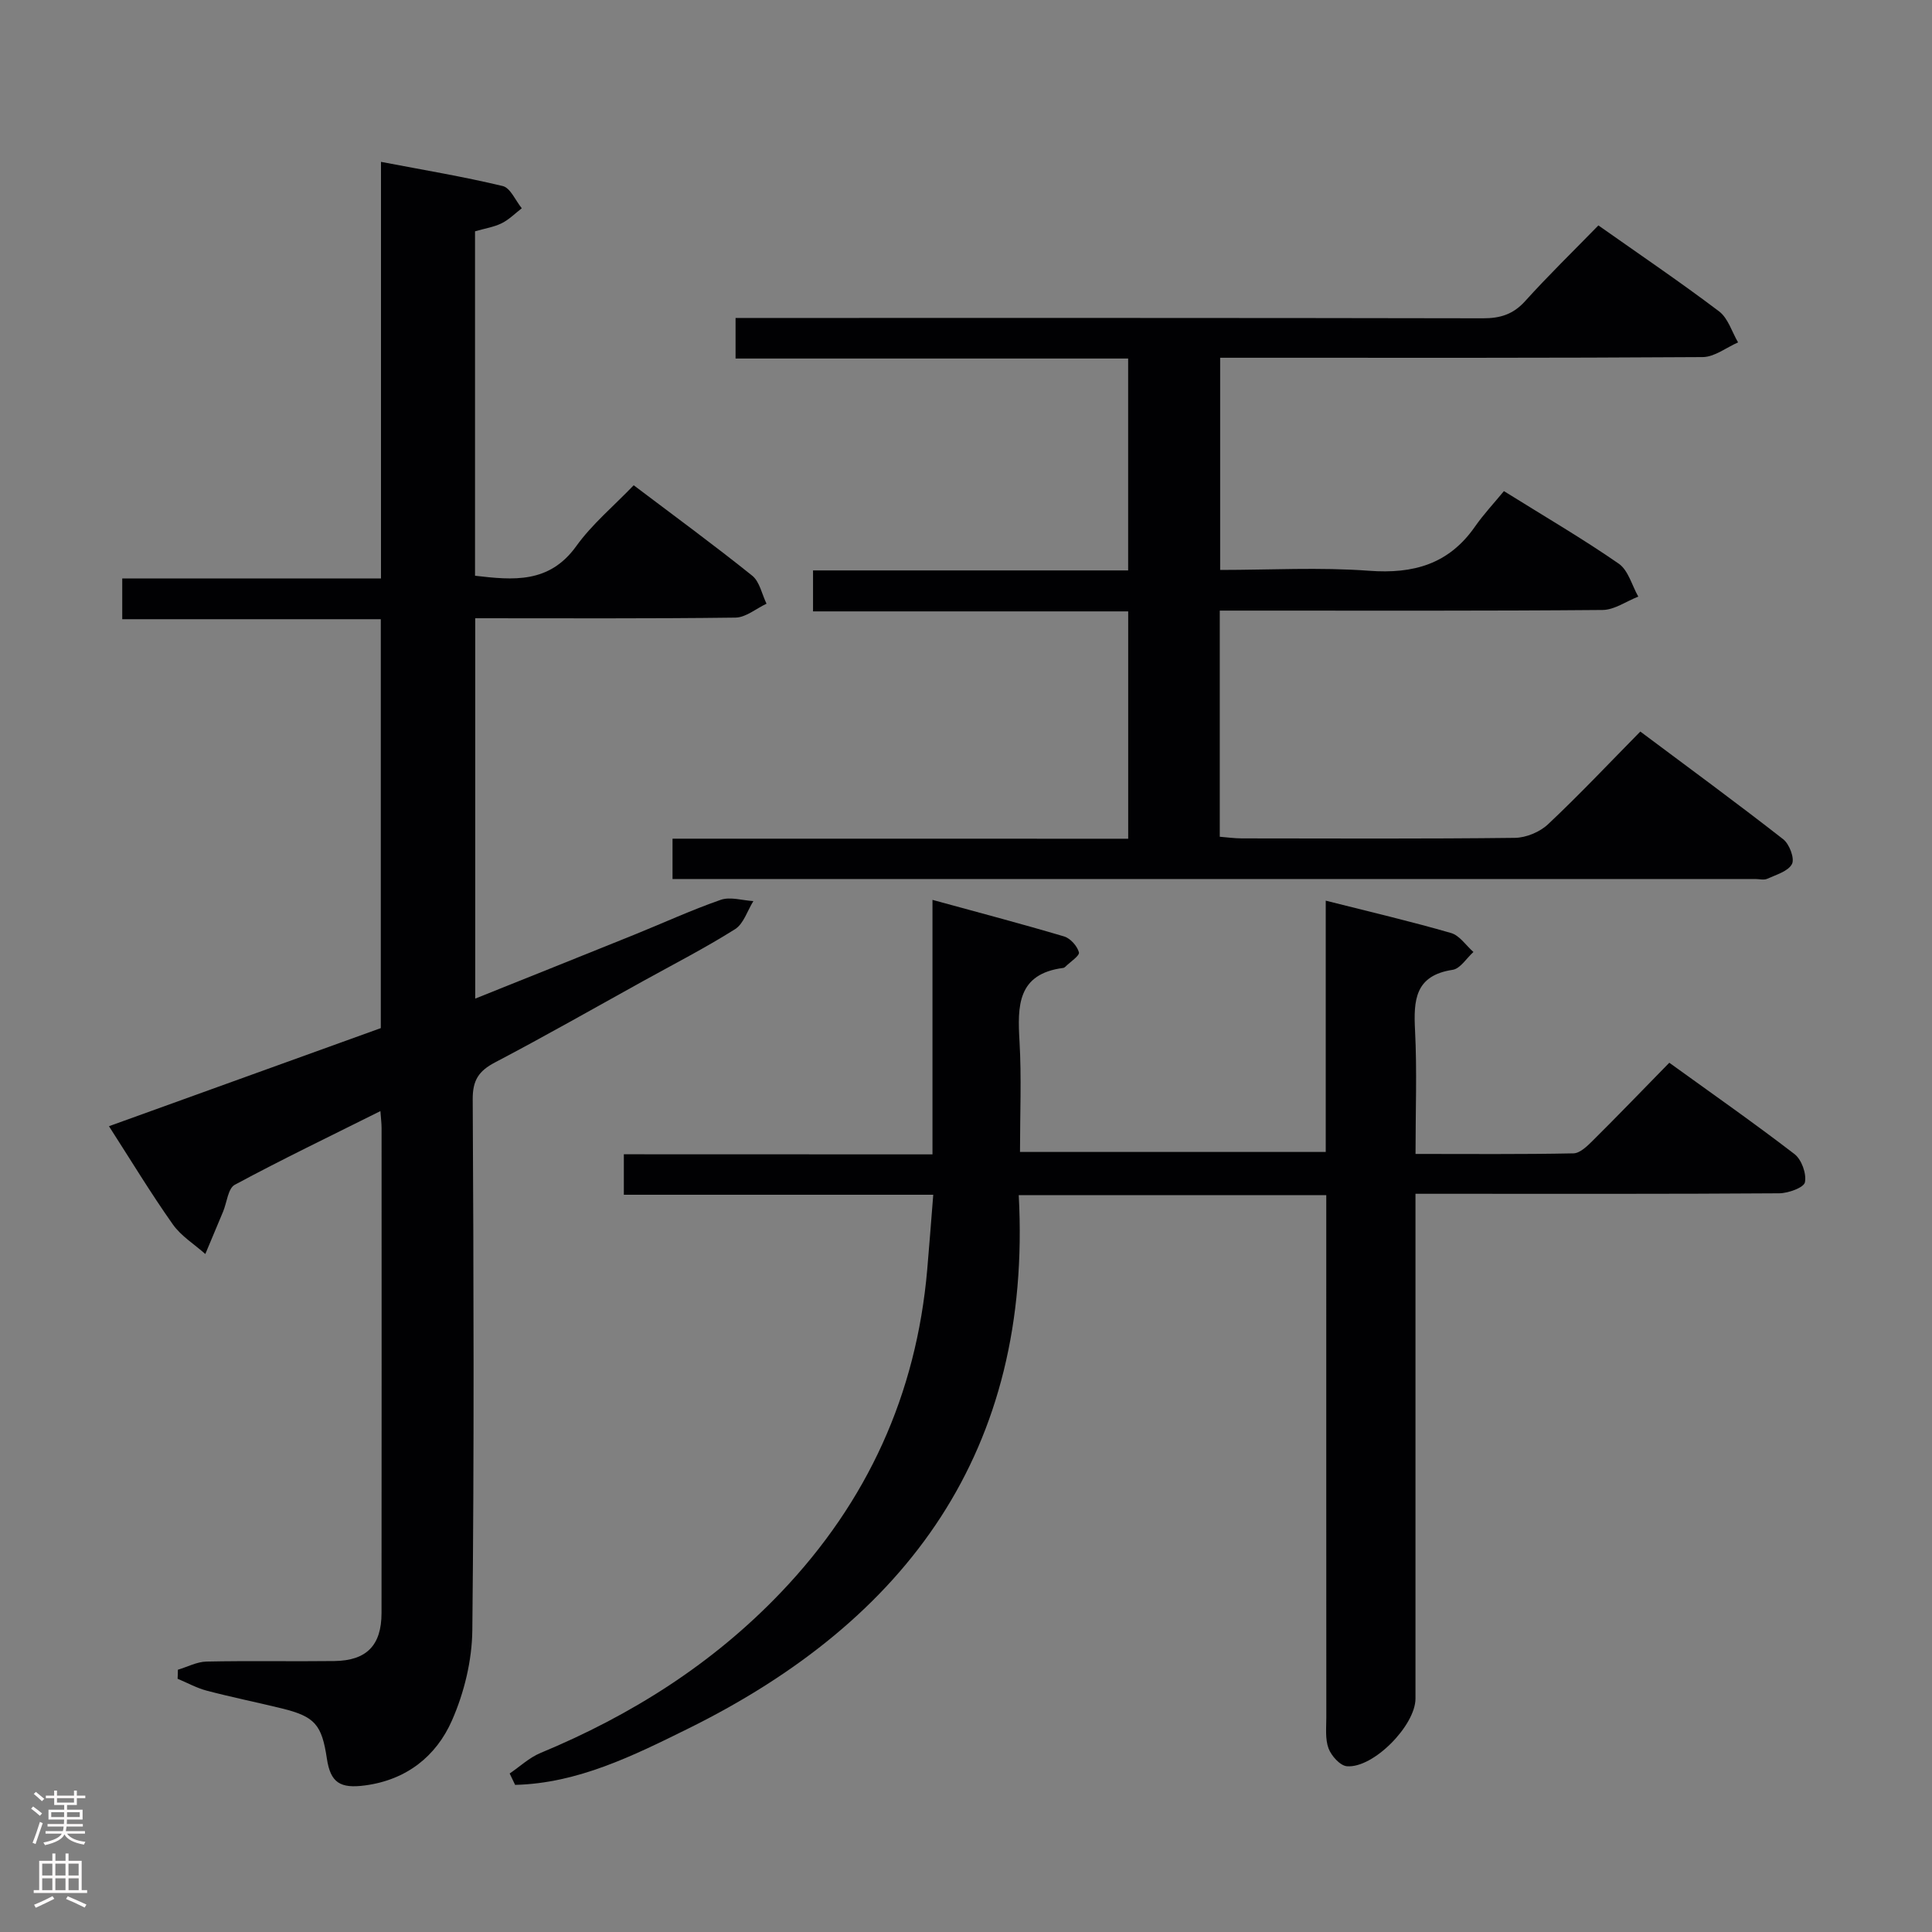 <svg enable-background="new 0 0 400 400" viewBox="0 0 400 400" xmlns="http://www.w3.org/2000/svg"><rect x="0" y="0" width="400" height="400" fill="#808080" stroke="none"/><g fill="#010103"><path d="m36.83 345.7c1.98-.59 3.94-1.65 5.93-1.69 8.83-.19 17.66 0 26.49-.11 6.65-.09 9.73-3.25 9.74-9.91.03-33.49.02-66.98.01-100.46 0-.95-.13-1.9-.24-3.49-10.39 5.19-20.39 10-30.16 15.26-1.39.75-1.62 3.65-2.41 5.55-1.22 2.93-2.45 5.85-3.68 8.78-2.28-2.03-5.03-3.72-6.74-6.15-4.5-6.37-8.55-13.06-13.21-20.31 18.97-6.85 37.59-13.57 56.28-20.31 0-28.19 0-56.15 0-84.66-17.79 0-35.51 0-53.53 0 0-2.94 0-5.35 0-8.43h53.57c0-28.89 0-57.12 0-86.26 8.83 1.69 17.09 3.06 25.21 5.01 1.59.38 2.64 3.01 3.94 4.6-1.38 1.06-2.64 2.35-4.16 3.1-1.59.79-3.44 1.07-5.52 1.67v71.31c7.89.92 15.36 1.66 20.96-6.13 3.27-4.55 7.71-8.25 11.89-12.6 8.5 6.42 16.66 12.4 24.54 18.72 1.54 1.24 2 3.83 2.96 5.8-2.14 1-4.27 2.85-6.43 2.88-17.82.23-35.65.13-53.88.13v78.75c11.04-4.43 21.95-8.79 32.84-13.19 6-2.42 11.89-5.14 17.99-7.26 1.99-.69 4.49.13 6.76.26-1.24 1.98-2.02 4.7-3.8 5.82-6.18 3.89-12.7 7.24-19.1 10.78-10.18 5.63-20.29 11.4-30.59 16.8-3.35 1.76-4.64 3.67-4.62 7.61.19 36.65.31 73.31-.08 109.96-.07 6.27-1.68 12.92-4.22 18.68-3.26 7.41-9.42 12.3-17.98 13.44-5.15.69-7.16-.55-7.91-5.53-1.06-7.09-2.49-8.73-9.37-10.42-5.15-1.26-10.36-2.31-15.49-3.66-2.09-.55-4.04-1.63-6.05-2.47.04-.62.05-1.24.06-1.87z"/><path d="m193.06 239c0-17.89 0-34.85 0-52.69 9.45 2.59 18.39 4.94 27.25 7.57 1.3.39 2.72 1.98 3.07 3.29.19.7-1.81 1.98-2.82 2.99-.11.11-.28.22-.44.24-9.5 1.24-9.47 7.86-9.04 15.22.43 7.46.1 14.97.1 22.88h63.3c0-16.97 0-34.14 0-52.03 9.3 2.35 17.68 4.31 25.94 6.7 1.78.51 3.1 2.58 4.64 3.93-1.43 1.28-2.72 3.45-4.3 3.69-7.83 1.18-8.11 6.3-7.79 12.58.42 8.28.1 16.6.1 25.54 11.17 0 21.94.1 32.7-.12 1.36-.03 2.86-1.51 3.98-2.62 5.2-5.16 10.28-10.44 15.86-16.14 8.85 6.39 17.53 12.46 25.92 18.91 1.47 1.13 2.52 4.06 2.16 5.84-.22 1.1-3.45 2.27-5.33 2.28-22.83.16-45.66.1-68.5.1-1.98 0-3.97 0-6.8 0v6.02 98.5c0 5.54-8.72 14.46-14.2 14-1.41-.12-3.22-2.15-3.8-3.69-.72-1.93-.46-4.27-.46-6.43-.02-34-.01-68-.01-102 0-1.95 0-3.91 0-6.11-21.37 0-42.1 0-63.67 0 2.81 52.79-22.96 87.98-68.48 110.46-11.3 5.58-22.84 11.32-35.79 11.63-.38-.79-.75-1.57-1.13-2.36 2.12-1.43 4.06-3.28 6.37-4.24 18.82-7.82 35.68-18.45 49.83-33.29 17.9-18.77 28-40.98 30.25-66.78.43-4.95.8-9.91 1.25-15.51-21.61 0-42.67 0-64.06 0 0-3 0-5.4 0-8.38 21.08.02 42.14.02 63.9.02z"/><path d="m233.58 173.65c0-16 0-31.25 0-47.07-21.76 0-43.35 0-65.25 0 0-2.98 0-5.41 0-8.48h65.24c0-14.89 0-29.13 0-43.87-27.12 0-54.03 0-81.28 0 0-2.87 0-5.27 0-8.4h5.74c49.66 0 99.32-.03 148.98.07 3.6.01 6.27-.81 8.75-3.55 4.79-5.31 9.93-10.3 15.17-15.68 8.59 6.06 16.95 11.72 24.99 17.8 1.86 1.41 2.65 4.24 3.93 6.42-2.44 1.06-4.87 3.02-7.32 3.04-31.49.21-62.99.14-94.49.14-1.66 0-3.32 0-5.42 0v43.93c10.29 0 20.61-.59 30.83.17 9.21.69 16.52-1.38 21.92-9.13 1.8-2.58 3.98-4.9 6-7.36 8.68 5.41 16.43 9.93 23.77 15.02 1.98 1.37 2.73 4.5 4.05 6.82-2.47.96-4.93 2.75-7.4 2.77-24.33.21-48.66.13-72.99.13-1.97 0-3.93 0-6.26 0v46.82c1.44.11 3.02.34 4.6.34 18.83.02 37.66.11 56.49-.11 2.34-.03 5.18-1.21 6.88-2.82 6.43-6.04 12.48-12.47 19.1-19.19 10.05 7.51 19.93 14.76 29.59 22.3 1.27.99 2.4 3.98 1.81 5.12-.78 1.51-3.27 2.22-5.12 3.06-.69.32-1.64.05-2.48.05-73.16 0-146.32 0-219.47 0-1.47 0-2.94 0-4.7 0 0-2.79 0-5.2 0-8.35 31.38.01 62.74.01 94.34.01z"/></g><path d="m6.44 374.46.42-.45c.65.47 1.27.95 1.85 1.44l-.45.49c-.65-.56-1.25-1.06-1.82-1.48m.93 7.33-.63-.26c.55-1.36 1.05-2.8 1.52-4.33.19.1.38.19.59.27-.46 1.29-.95 2.73-1.48 4.32m-.38-10.38.44-.42c.43.34 1.01.82 1.74 1.44l-.49.49c-.53-.51-1.09-1.01-1.69-1.51m2.5.35h1.72v-1.04h.59v1.04h3.52v-1.04h.59v1.04h1.75v.53h-1.75v1.42h-2.03v.97h3.22v2.03h-3.24c0 .35-.01.66-.03.93h3.32v.53h-3.37c-.03.27-.08.58-.15.94h3.96v.53h-3.71c.67.92 1.93 1.48 3.79 1.68-.13.24-.23.44-.29.59-2.13-.38-3.48-1.08-4.04-2.12-.43.97-1.77 1.72-4.03 2.23-.09-.19-.2-.37-.33-.55 2.1-.42 3.37-1.03 3.81-1.83h-3.36v-.53h3.58c.08-.29.13-.61.16-.94h-3.33v-.53h3.39c.02-.27.04-.58.04-.93h-3.23v-2.03h3.25v-.97h-2.07v-1.42h-1.73zm1.12 3.44v1h2.65c.01-.3.02-.44.01-.4v-.25-.35zm1.19-2h3.52v-.91h-3.52zm4.71 2h-2.63v.59c0 .16-.01.28-.01.4h2.64z" fill="#fcfafa"/><path d="m13.56 383.74h.63v1.52h2.72v6.07h1.13v.6h-11.06v-.6h1.13v-6.07h2.73v-1.52h.63v1.52h2.1v-1.52zm-2.69 8.83.38.56c-1.24.63-2.53 1.25-3.85 1.85-.1-.21-.21-.42-.34-.63 1.36-.55 2.63-1.15 3.81-1.78m-2.13-4.27h2.1v-2.45h-2.1zm0 3.04h2.1v-2.46h-2.1zm2.72-3.04h2.1v-2.45h-2.1zm0 3.04h2.1v-2.46h-2.1zm6.07 3.6c-1.41-.71-2.7-1.3-3.86-1.78l.35-.56c1.45.62 2.75 1.19 3.88 1.72zm-1.25-9.09h-2.1v2.45h2.1zm-2.09 5.49h2.1v-2.46h-2.1z" fill="#fcfafa"/></svg>